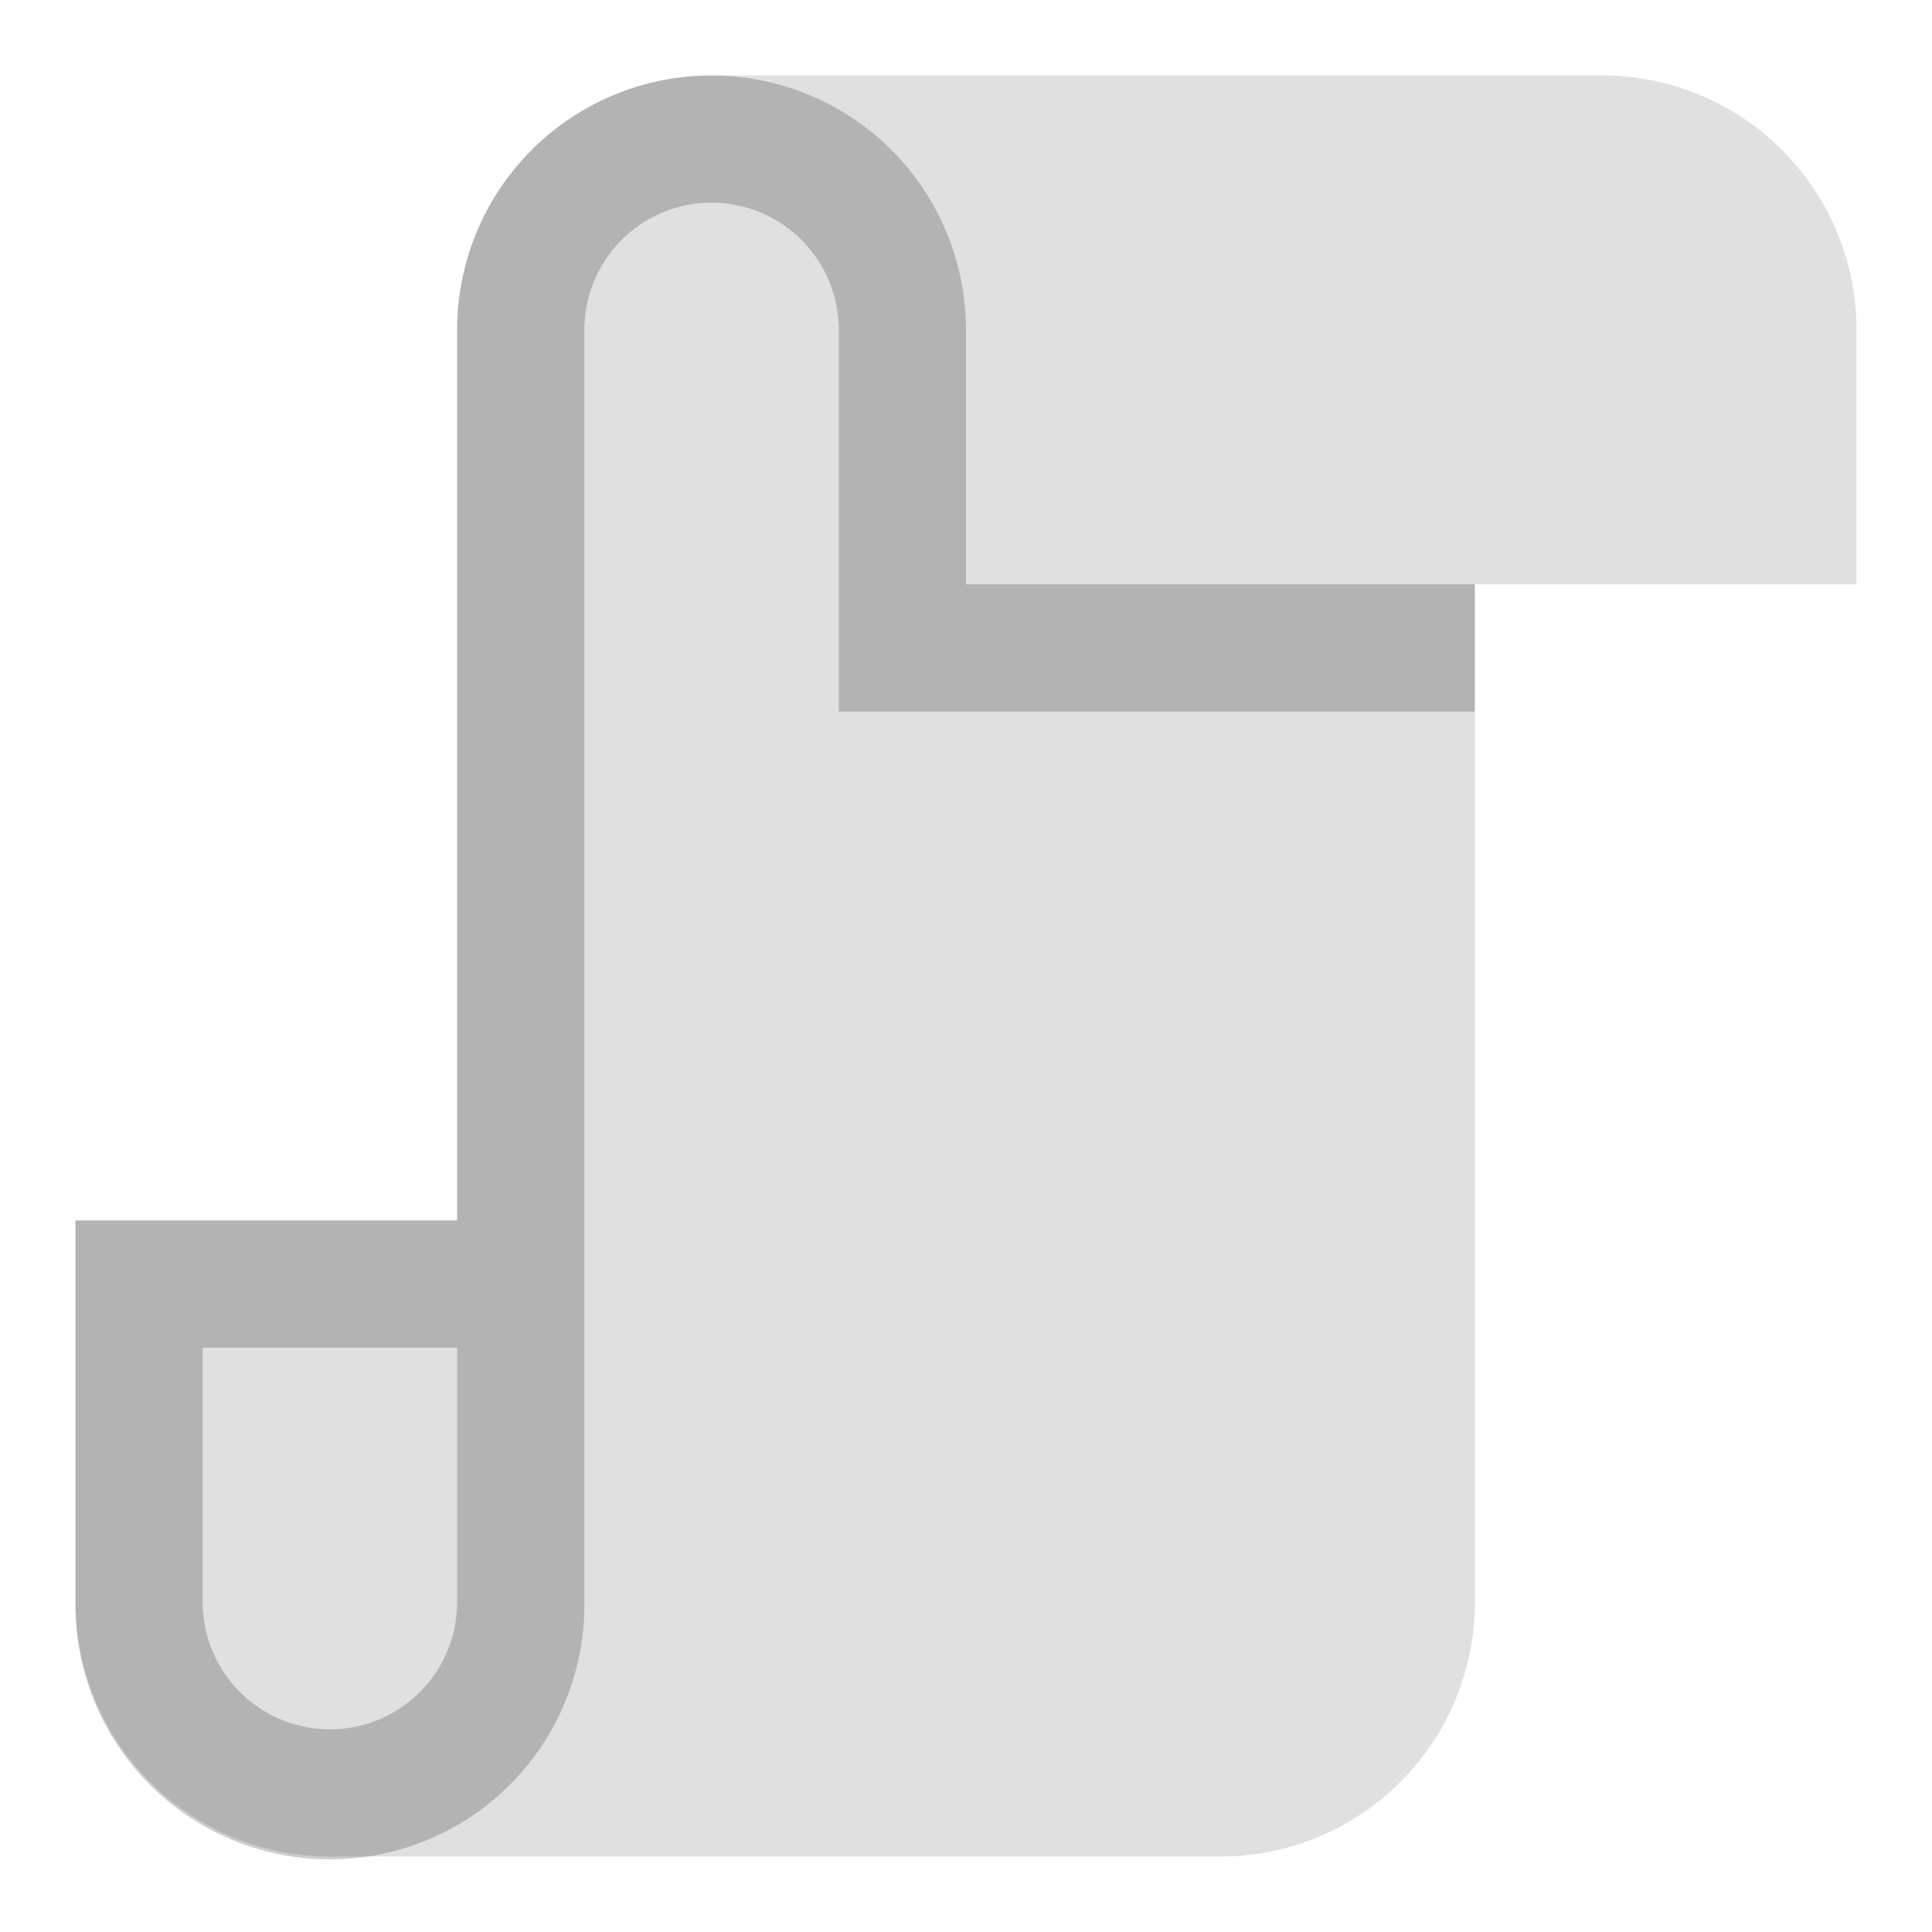 <?xml version="1.0" encoding="UTF-8" standalone="no"?>
<svg
   width="64"
   height="64"
   version="1.1"
   id="svg2"
   sodipodi:docname="Script.svg"
   inkscape:version="1.4 (86a8ad7, 2024-10-11)"
   xmlns:inkscape="http://www.inkscape.org/namespaces/inkscape"
   xmlns:sodipodi="http://sodipodi.sourceforge.net/DTD/sodipodi-0.dtd"
   xmlns="http://www.w3.org/2000/svg"
   xmlns:svg="http://www.w3.org/2000/svg">
  <defs
     id="defs2" />
  <sodipodi:namedview
     id="namedview2"
     pagecolor="#505050"
     bordercolor="#eeeeee"
     borderopacity="1"
     inkscape:showpageshadow="0"
     inkscape:pageopacity="0"
     inkscape:pagecheckerboard="0"
     inkscape:deskcolor="#505050"
     showgrid="true"
     inkscape:zoom="4.4912329"
     inkscape:cx="8.0156164"
     inkscape:cy="8.3496004"
     inkscape:window-width="1920"
     inkscape:window-height="1094"
     inkscape:window-x="-11"
     inkscape:window-y="-11"
     inkscape:window-maximized="1"
     inkscape:current-layer="svg2">
    <inkscape:grid
       id="grid2"
       units="px"
       originx="0"
       originy="0"
       spacingx="1"
       spacingy="1"
       empcolor="#0099e5"
       empopacity="0.302"
       color="#0099e5"
       opacity="0.149"
       empspacing="1"
       enabled="true"
       visible="true" />
  </sodipodi:namedview>
  <path
     fill="#e0e0e0"
     d="M 23.571,2.5 A 8.429,8.429 0 0 0 15.143,10.929 V 40.429 H 2.5 V 53.071 A 8.429,8.429 0 0 0 10.929,61.5 h 29.5 a 8.429,8.429 0 0 0 8.429,-8.429 V 19.357 H 61.5 V 10.929 A 8.429,8.429 0 0 0 53.071,2.5 Z"
     id="path1"
     style="stroke-width:4.214" />
  <path
     fill-opacity="0.2"
     d="m 23.571,2.5 a 8.429,8.429 0 0 0 -8.429,8.429 V 40.429 H 2.5 v 12.643 a 8.429,8.429 0 1 0 16.857,0 V 10.929 a 4.214,4.214 0 0 1 8.429,0 V 23.571 H 48.857 V 19.357 H 32 V 10.929 A 8.429,8.429 0 0 0 23.571,2.5 Z M 6.714,44.643 h 8.429 v 8.429 a 4.214,4.214 0 0 1 -8.429,0 z"
     id="path2"
     style="stroke-width:4.214" />
</svg>
